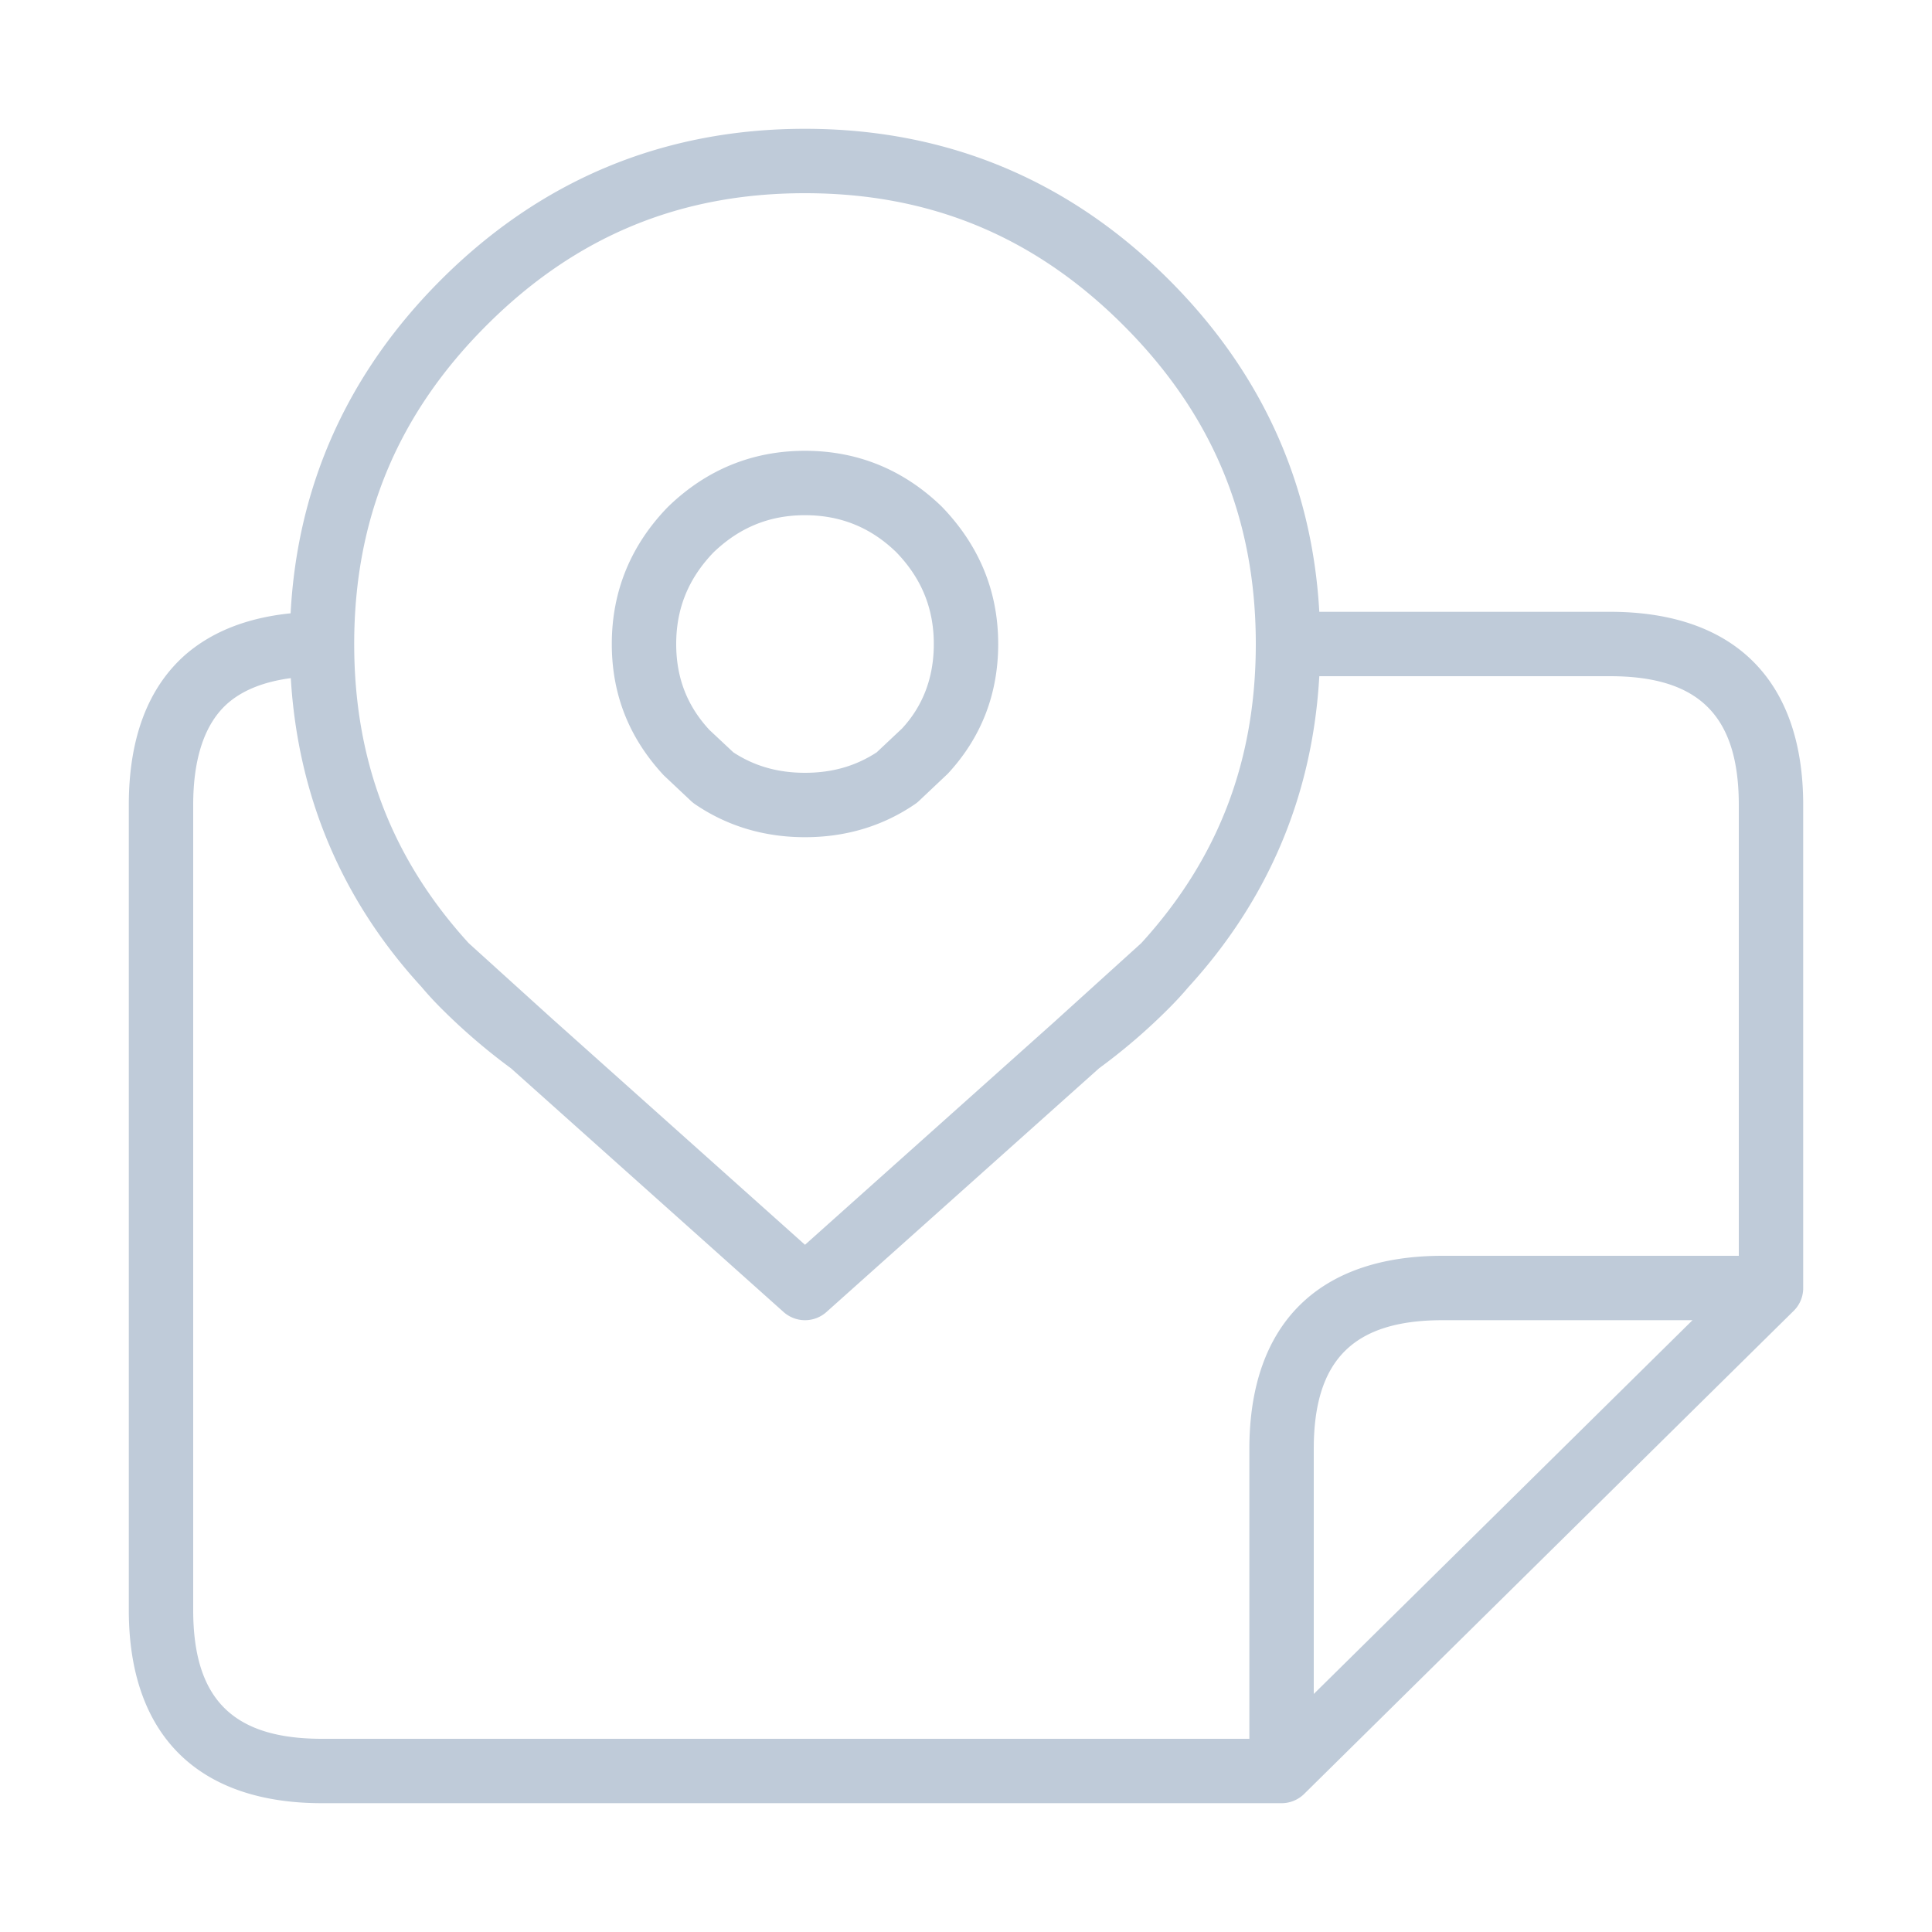 <?xml version="1.0" standalone="no"?><!DOCTYPE svg PUBLIC "-//W3C//DTD SVG 1.1//EN" "http://www.w3.org/Graphics/SVG/1.1/DTD/svg11.dtd"><svg t="1579085637422" class="icon" viewBox="0 0 1024 1024" version="1.1" xmlns="http://www.w3.org/2000/svg" p-id="2730" xmlns:xlink="http://www.w3.org/1999/xlink" width="32" height="32"><defs><style type="text/css"></style></defs><path d="M236.373 512l45.227 40.96a303.189 303.189 0 0 1-35.84-30.737 150.596 150.596 0 0 1-9.387-10.223z m335.36 40.96l45.227-40.96c-2.867 3.413-6.007 6.827-9.404 10.24a299.725 299.725 0 0 1-35.823 30.72z" fill="#bfcbd9" p-id="2731"></path><path d="M679.253 955.733H170.667c-66.031 0-102.4-36.369-102.4-102.4V426.667c0-35.072 9.95-61.73 29.577-79.292 14.217-12.493 33.041-19.951 56.183-22.306 3.635-68.062 30.396-127.454 79.65-176.708C286.839 95.215 351.761 68.267 426.667 68.267s139.827 26.948 192.973 80.094c49.067 49.067 75.81 108.169 79.616 175.906H853.333c66.031 0 102.4 36.369 102.4 102.4v256a16.93 16.93 0 0 1-4.727 11.793h-0.017l-0.017 0.034-0.017 0.017-0.034 0.034-0.034 0.034-0.017 0.017-0.017 0.017-0.017 0.017-0.017 0.017-0.017 0.017-0.017 0.017-0.034 0.034s0.034 0.034-0.034 0.034l-0.017 0.017-0.017 0.017-0.017 0.017-0.017 0.017-259.413 256-0.358 0.358h-0.017l-0.017 0.017-0.034 0.034a17.118 17.118 0 0 1-11.503 4.506H679.253zM154.129 359.424c-14.302 1.894-25.583 6.4-33.638 13.517C108.527 383.625 102.4 401.749 102.4 426.667v426.667c0 47.223 21.043 68.267 68.267 68.267h491.52v-153.6c0-66.031 36.369-102.4 102.4-102.4H921.6V426.667c0-47.223-21.043-68.267-68.267-68.267h-154.078c-3.533 62.891-26.863 118.272-69.444 164.864-3.106 3.686-6.485 7.356-10.155 11.025a314.061 314.061 0 0 1-37.103 31.898l-144.503 129.195a17.05 17.05 0 0 1-22.75 0l-144.435-129.126a321.775 321.775 0 0 1-37.154-31.949 174.165 174.165 0 0 1-10.257-11.162l-0.205-0.239c-42.035-45.841-65.382-100.915-69.12-163.482zM764.587 699.733c-47.223 0-68.267 21.043-68.267 68.267v129.843L897.058 699.733H764.587z m-471.415-159.317L426.667 659.763l133.222-119.108a7.629 7.629 0 0 0 0.375-0.358l44.646-40.431C645.751 455.083 665.6 403.2 665.6 341.333c0-66.458-22.938-121.668-70.093-168.841S493.124 102.4 426.667 102.4s-121.668 22.921-168.841 70.093S187.733 274.876 187.733 341.333c0 61.884 19.866 113.766 60.689 158.566l44.493 40.294 0.256 0.222zM426.667 443.733c-21.623 0-41.216-5.871-58.249-17.459a17.681 17.681 0 0 1-2.099-1.673l-14.507-13.653C333.261 390.997 324.267 367.855 324.267 341.333c0-27.802 9.95-52.173 29.542-72.448l0.393-0.393C374.494 248.883 398.865 238.933 426.667 238.933s52.173 9.95 72.448 29.542C519.117 289.161 529.067 313.532 529.067 341.333c0 26.522-8.994 49.664-26.743 68.779l-15.326 14.473a15.309 15.309 0 0 1-2.099 1.673C467.883 437.862 448.29 443.733 426.667 443.733z m-37.99-44.988c11.145 7.305 23.586 10.854 37.99 10.854 14.387 0 26.829-3.55 37.99-10.837l13.483-12.681c11.025-11.964 16.794-26.88 16.794-44.749 0-18.893-6.519-34.85-19.951-48.708C461.517 279.586 445.559 273.067 426.667 273.067c-18.807 0-34.679 6.451-48.521 19.746C364.851 306.654 358.4 322.526 358.4 341.333c0 17.869 5.769 32.785 17.63 45.568l12.646 11.844z" p-id="2732" fill="#bfcbd9"></path></svg>